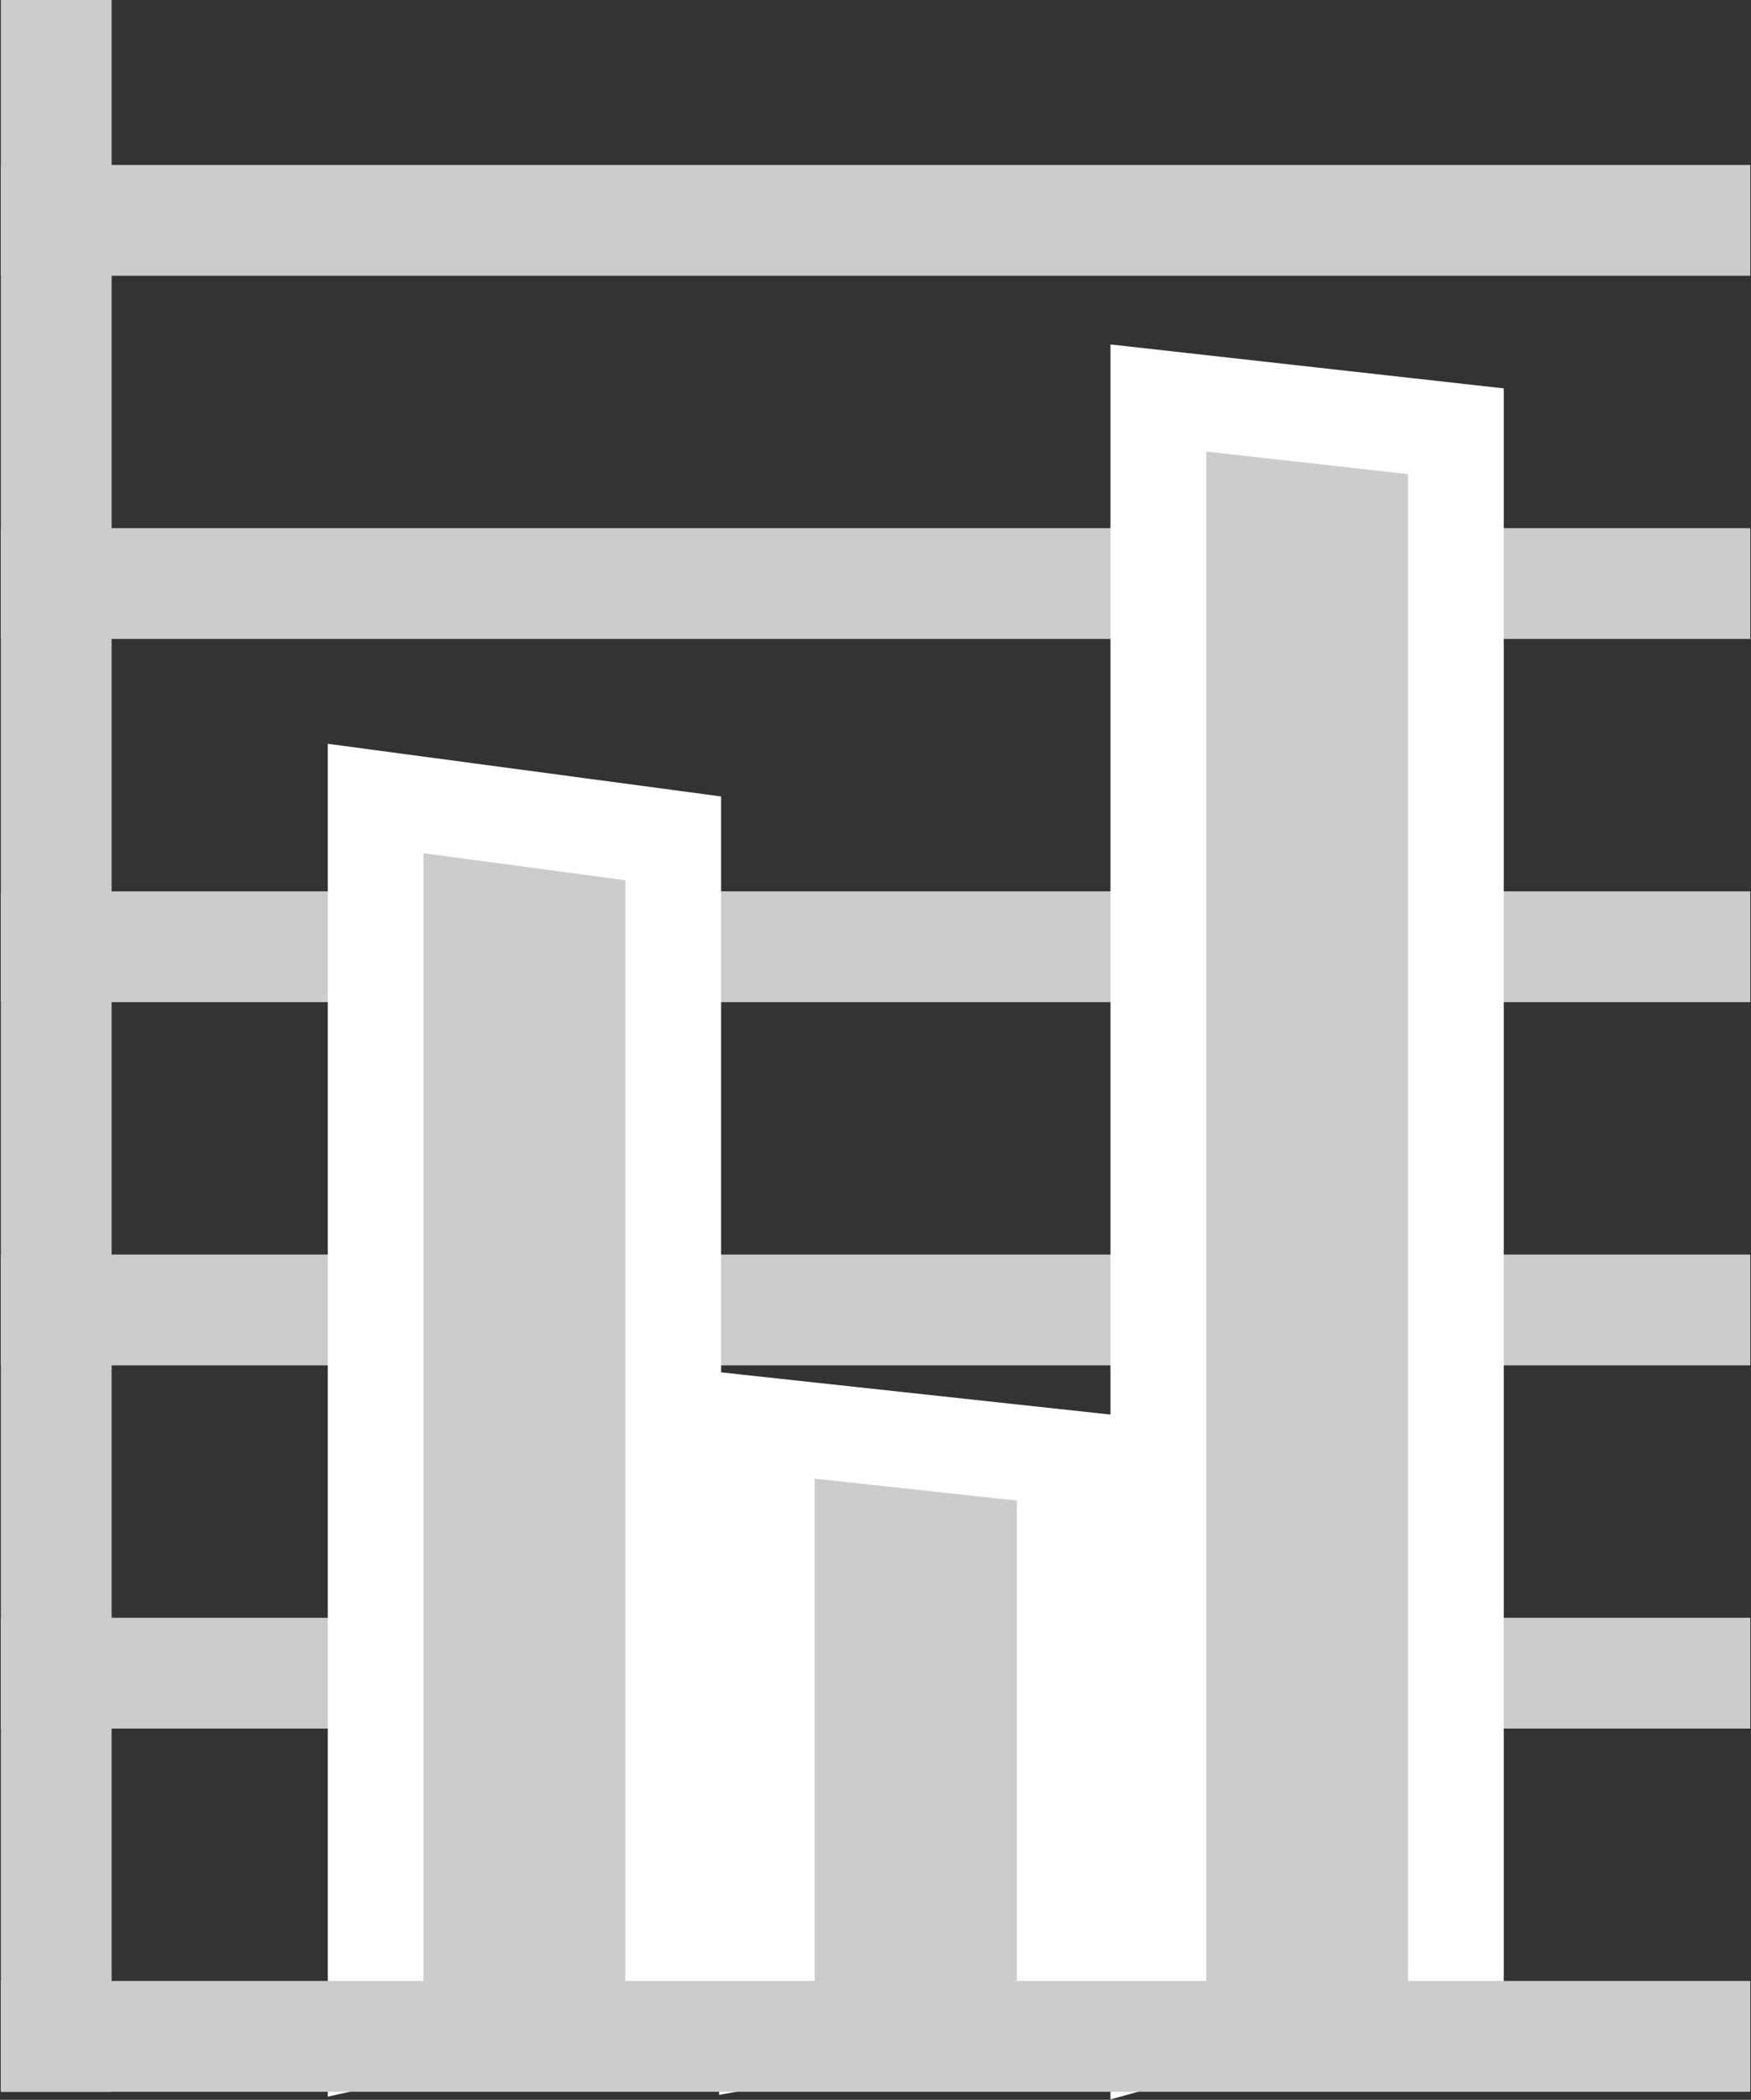 <?xml version="1.0" encoding="UTF-8" standalone="no"?>
<!-- Created with Inkscape (http://www.inkscape.org/) -->

<svg
   xmlns:dc="http://purl.org/dc/elements/1.1/"
   xmlns:cc="http://creativecommons.org/ns#"
   xmlns:rdf="http://www.w3.org/1999/02/22-rdf-syntax-ns#"
   xmlns:svg="http://www.w3.org/2000/svg"
   xmlns="http://www.w3.org/2000/svg"
   version="1.1"
   width="28.938"
   height="34.688"
   id="svg13998">
  <rect width="100%" height="100%" fill="#333333" stroke="none"/>
  <defs
     id="defs14000" />
  <g
     transform="translate(-296.938,-507.977)"
     id="layer1">
    <g
       transform="translate(132.97,-10.71)"
       id="g13583">
      <path
         d="m 164.482,545.912 27.912,0 0,0.83 -27.912,0 z"
         id="path42627"
         style="color:#000000;fill:none;stroke:#cccccc;stroke-width:1;stroke-miterlimit:4;stroke-opacity:1;stroke-dasharray:none;marker:none;visibility:visible;display:inline;overflow:visible;enable-background:accumulate" />
      <path
         d="m 164.482,539.912 27.912,0 0,0.83 -27.912,0 z"
         id="path42629"
         style="color:#000000;fill:none;stroke:#cccccc;stroke-width:1;stroke-miterlimit:4;stroke-opacity:1;stroke-dasharray:none;marker:none;visibility:visible;display:inline;overflow:visible;enable-background:accumulate" />
      <path
         d="m 181.563,542.767 0,9.592 c 0,0 -4.838,-0.014 -4.921,0 l 0,-10.125 z"
         id="path42631"
         style="fill:#cccccc;fill-opacity:1;stroke:#ffffff;stroke-width:1.579;stroke-miterlimit:4;stroke-dasharray:none" />
      <path
         d="m 164.482,533.912 27.912,0 0,0.83 -27.912,0 z"
         id="path42633"
         style="color:#000000;fill:none;stroke:#cccccc;stroke-width:1;stroke-miterlimit:4;stroke-opacity:1;stroke-dasharray:none;marker:none;visibility:visible;display:inline;overflow:visible;enable-background:accumulate" />
      <path
         d="m 175.094,532.536 0,19.817 c 0,0 -4.835,-0.017 -4.918,0 l 0,-20.475 z"
         id="path42635"
         style="fill:#cccccc;fill-opacity:1;stroke:#ffffff;stroke-width:1.582;stroke-miterlimit:4;stroke-dasharray:none" />
      <path
         d="m 164.482,527.912 27.912,0 0,0.83 -27.912,0 z"
         id="path42637"
         style="color:#000000;fill:none;stroke:#cccccc;stroke-width:1;stroke-miterlimit:4;stroke-opacity:1;stroke-dasharray:none;marker:none;visibility:visible;display:inline;overflow:visible;enable-background:accumulate" />
      <path
         d="m 188.029,525.811 0,26.541 c 0,0 -4.834,-0.021 -4.917,0 l 0,-27.09 z"
         id="path42639"
         style="fill:#cccccc;fill-opacity:1;stroke:#ffffff;stroke-width:1.583;stroke-miterlimit:4;stroke-dasharray:none" />
      <path
         d="m 164.482,551.912 27.912,0 0,0.83 -27.912,0 z"
         id="path42641"
         style="color:#000000;fill:none;stroke:#cccccc;stroke-width:1;stroke-linecap:round;stroke-linejoin:miter;stroke-miterlimit:4;stroke-opacity:1;stroke-dasharray:none;stroke-dashoffset:0;marker:none;visibility:visible;display:inline;overflow:visible;enable-background:accumulate" />
      <path
         d="m 164.482,521.912 27.912,0 0,0.83 -27.912,0 z"
         id="path42643"
         style="color:#000000;fill:none;stroke:#cccccc;stroke-width:1;stroke-miterlimit:4;stroke-opacity:1;stroke-dasharray:none;marker:none;visibility:visible;display:inline;overflow:visible;enable-background:accumulate" />
      <path
         d="m 164.511,552.714 0,-33.512 0.773,0 0,33.512 z"
         id="path42645"
         style="color:#000000;fill:#cccccc;fill-opacity:1;fill-rule:nonzero;stroke:#cccccc;stroke-width:1.057;stroke-linecap:round;stroke-linejoin:miter;stroke-miterlimit:4;stroke-opacity:1;stroke-dasharray:none;stroke-dashoffset:0;marker:none;visibility:visible;display:inline;overflow:visible;enable-background:accumulate" />
    </g>
  </g>
</svg>
